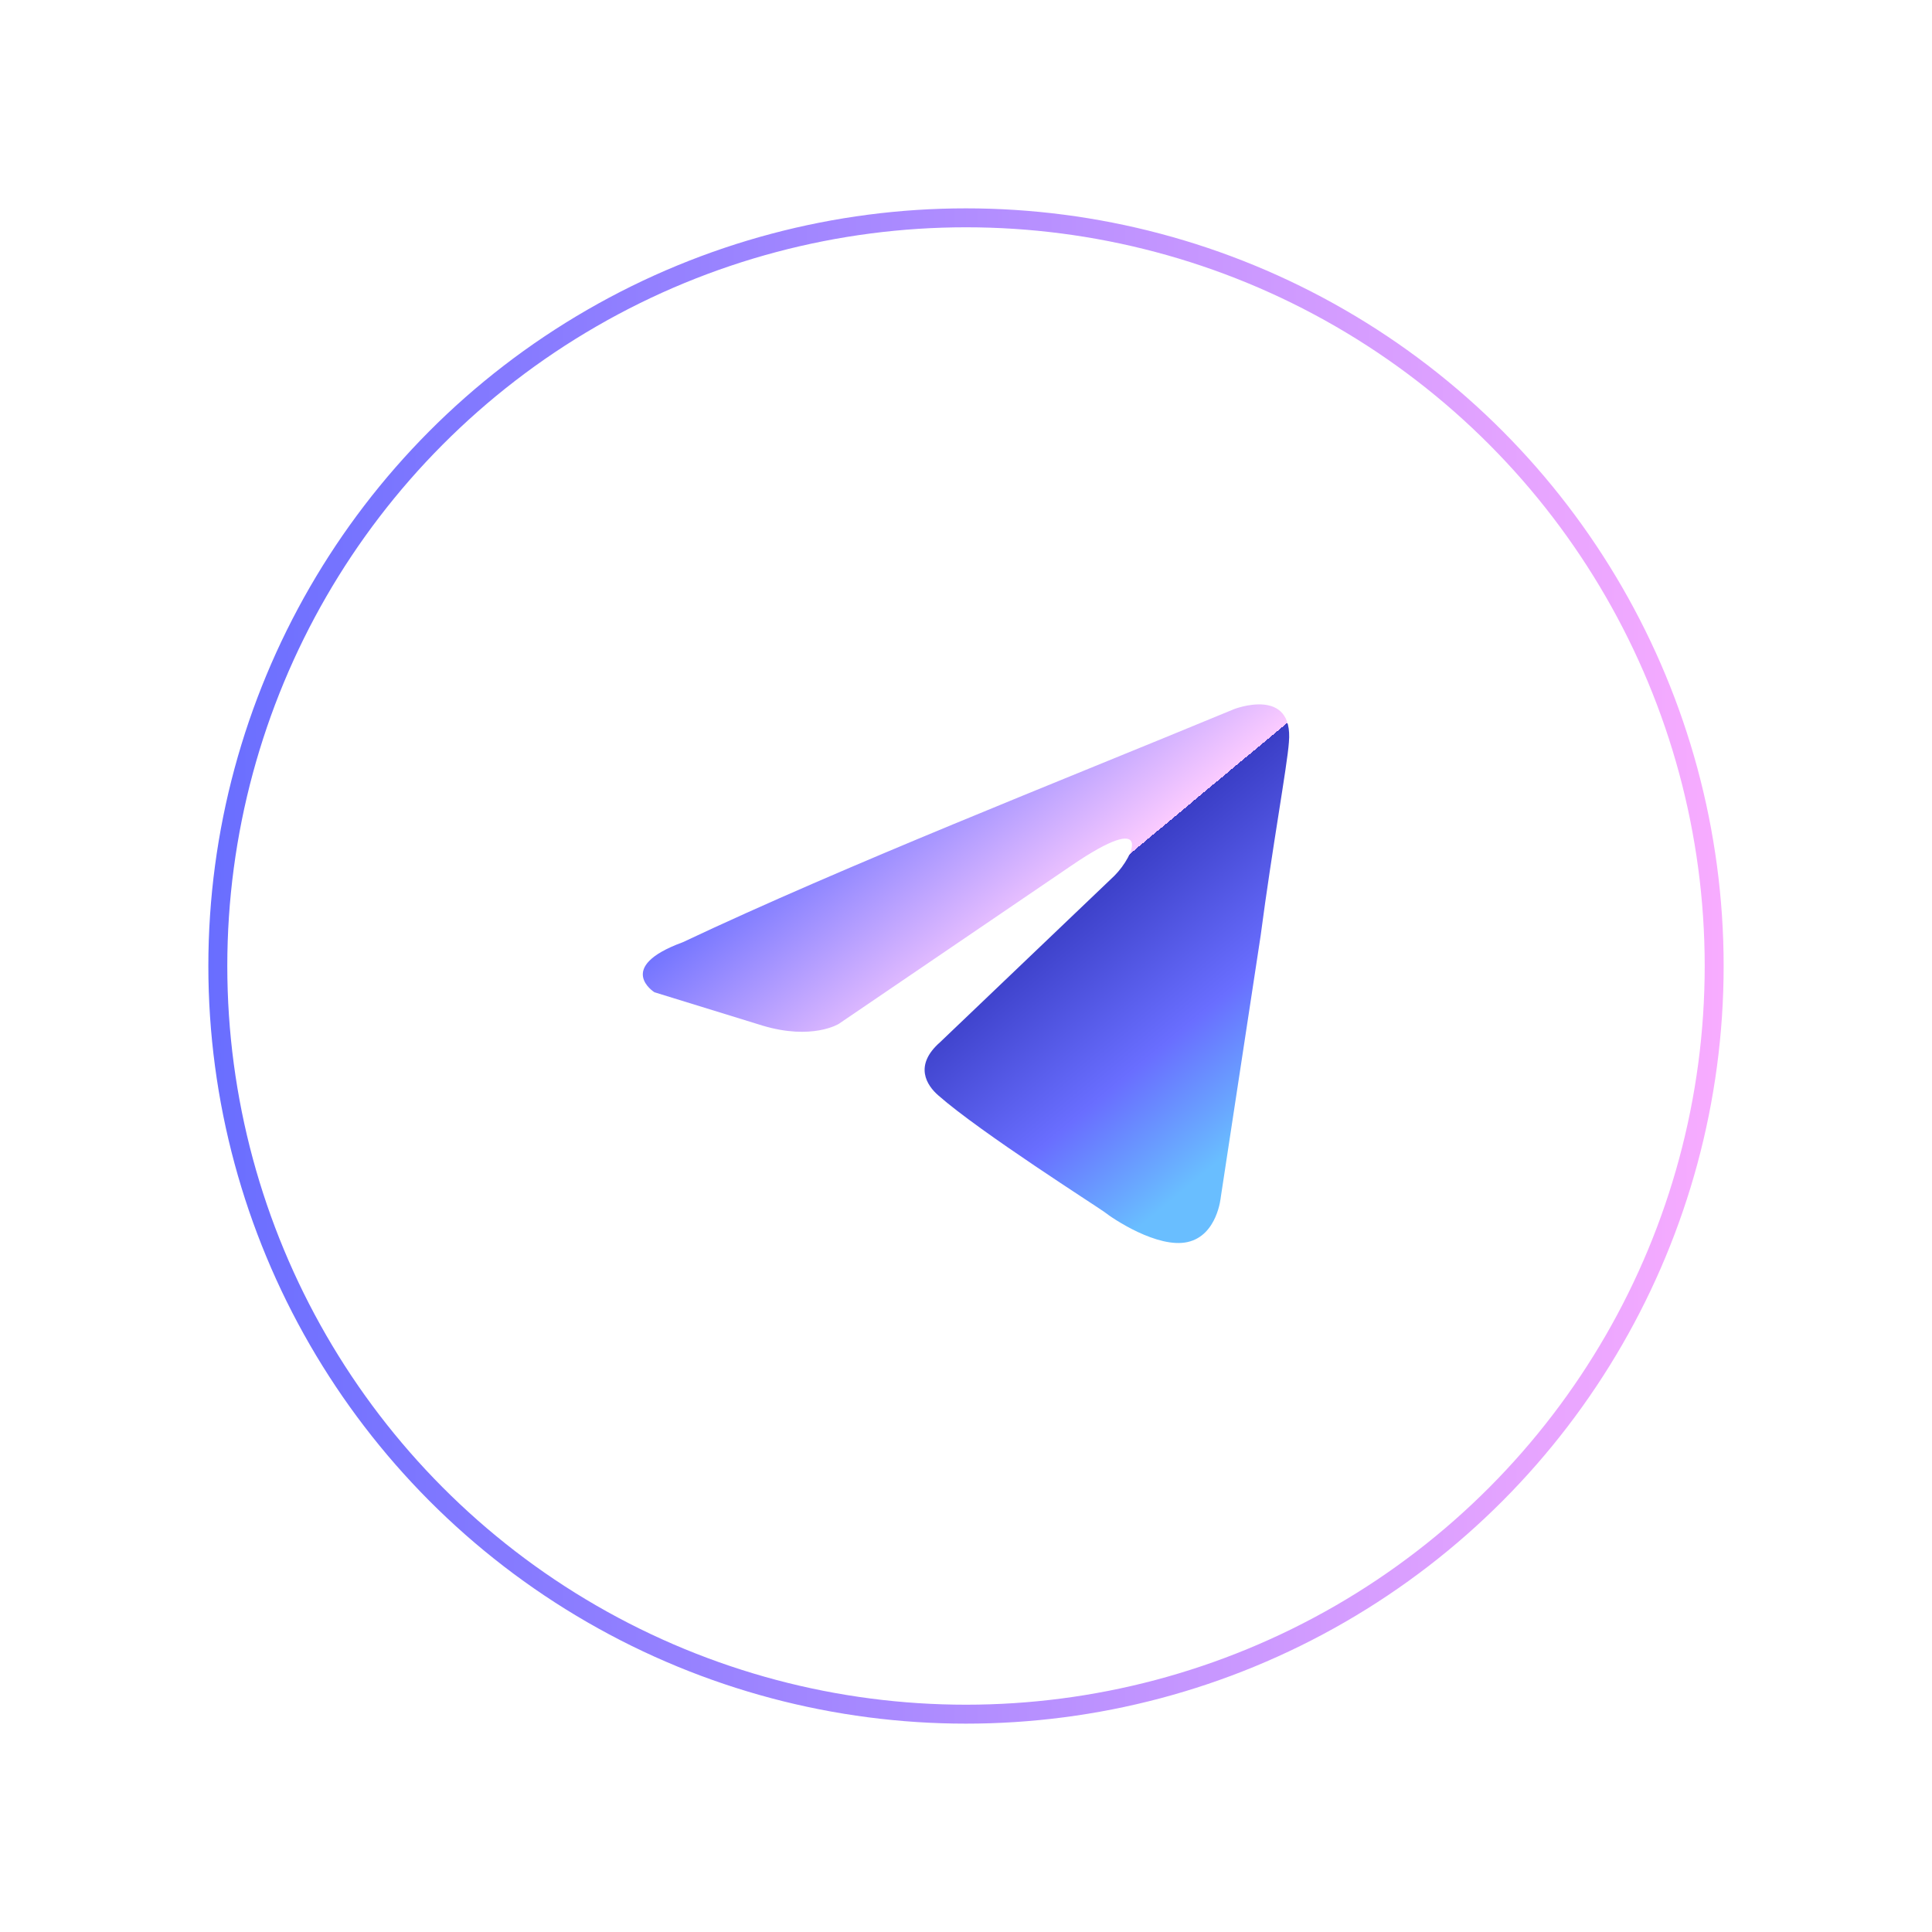 <svg width="102" height="102" viewBox="0 0 102 102" fill="none" xmlns="http://www.w3.org/2000/svg">
<circle cx="51" cy="51" r="39.5" stroke="url(#paint0_linear_522_2002)"/>
<circle cx="51" cy="51" r="50" stroke="white" stroke-width="1.5" stroke-linecap="round" stroke-dasharray="0.1 7"/>
<g filter="url(#filter0_i_522_2002)">
<circle cx="51" cy="51" r="30" fill="white"/>
</g>
<path d="M65.153 37.439C65.153 37.439 68.31 36.208 68.047 39.197C67.959 40.428 67.17 44.736 66.556 49.396L64.452 63.2C64.452 63.2 64.276 65.223 62.698 65.574C61.119 65.926 58.752 64.343 58.313 63.992C57.963 63.728 51.737 59.771 49.544 57.837C48.931 57.309 48.229 56.254 49.632 55.023L58.84 46.231C59.892 45.176 60.944 42.714 56.56 45.703L44.283 54.056C44.283 54.056 42.88 54.935 40.249 54.144L34.55 52.386C34.55 52.386 32.445 51.067 36.04 49.748C44.809 45.615 55.595 41.395 65.153 37.439Z" fill="url(#paint1_linear_522_2002)"/>
<defs>
<filter id="filter0_i_522_2002" x="21" y="21" width="60" height="61" filterUnits="userSpaceOnUse" color-interpolation-filters="sRGB">
<feFlood flood-opacity="0" result="BackgroundImageFix"/>
<feBlend mode="normal" in="SourceGraphic" in2="BackgroundImageFix" result="shape"/>
<feColorMatrix in="SourceAlpha" type="matrix" values="0 0 0 0 0 0 0 0 0 0 0 0 0 0 0 0 0 0 127 0" result="hardAlpha"/>
<feOffset dy="1"/>
<feGaussianBlur stdDeviation="2.5"/>
<feComposite in2="hardAlpha" operator="arithmetic" k2="-1" k3="1"/>
<feColorMatrix type="matrix" values="0 0 0 0 0.352 0 0 0 0 0.339 0 0 0 0 0.941 0 0 0 0.18 0"/>
<feBlend mode="normal" in2="shape" result="effect1_innerShadow_522_2002"/>
</filter>
<linearGradient id="paint0_linear_522_2002" x1="11" y1="51" x2="91" y2="51" gradientUnits="userSpaceOnUse">
<stop stop-color="#696EFF"/>
<stop offset="1" stop-color="#F8ACFF"/>
</linearGradient>
<linearGradient id="paint1_linear_522_2002" x1="64.863" y1="62.959" x2="43.011" y2="36.736" gradientUnits="userSpaceOnUse">
<stop offset="0.047" stop-color="#69BEFF"/>
<stop offset="0.239" stop-color="#696EFF"/>
<stop offset="0.5" stop-color="#3A3EC6"/>
<stop offset="0.5" stop-color="#FBCBFF"/>
<stop offset="0.875" stop-color="#696EFF"/>
</linearGradient>
</defs>
</svg>
